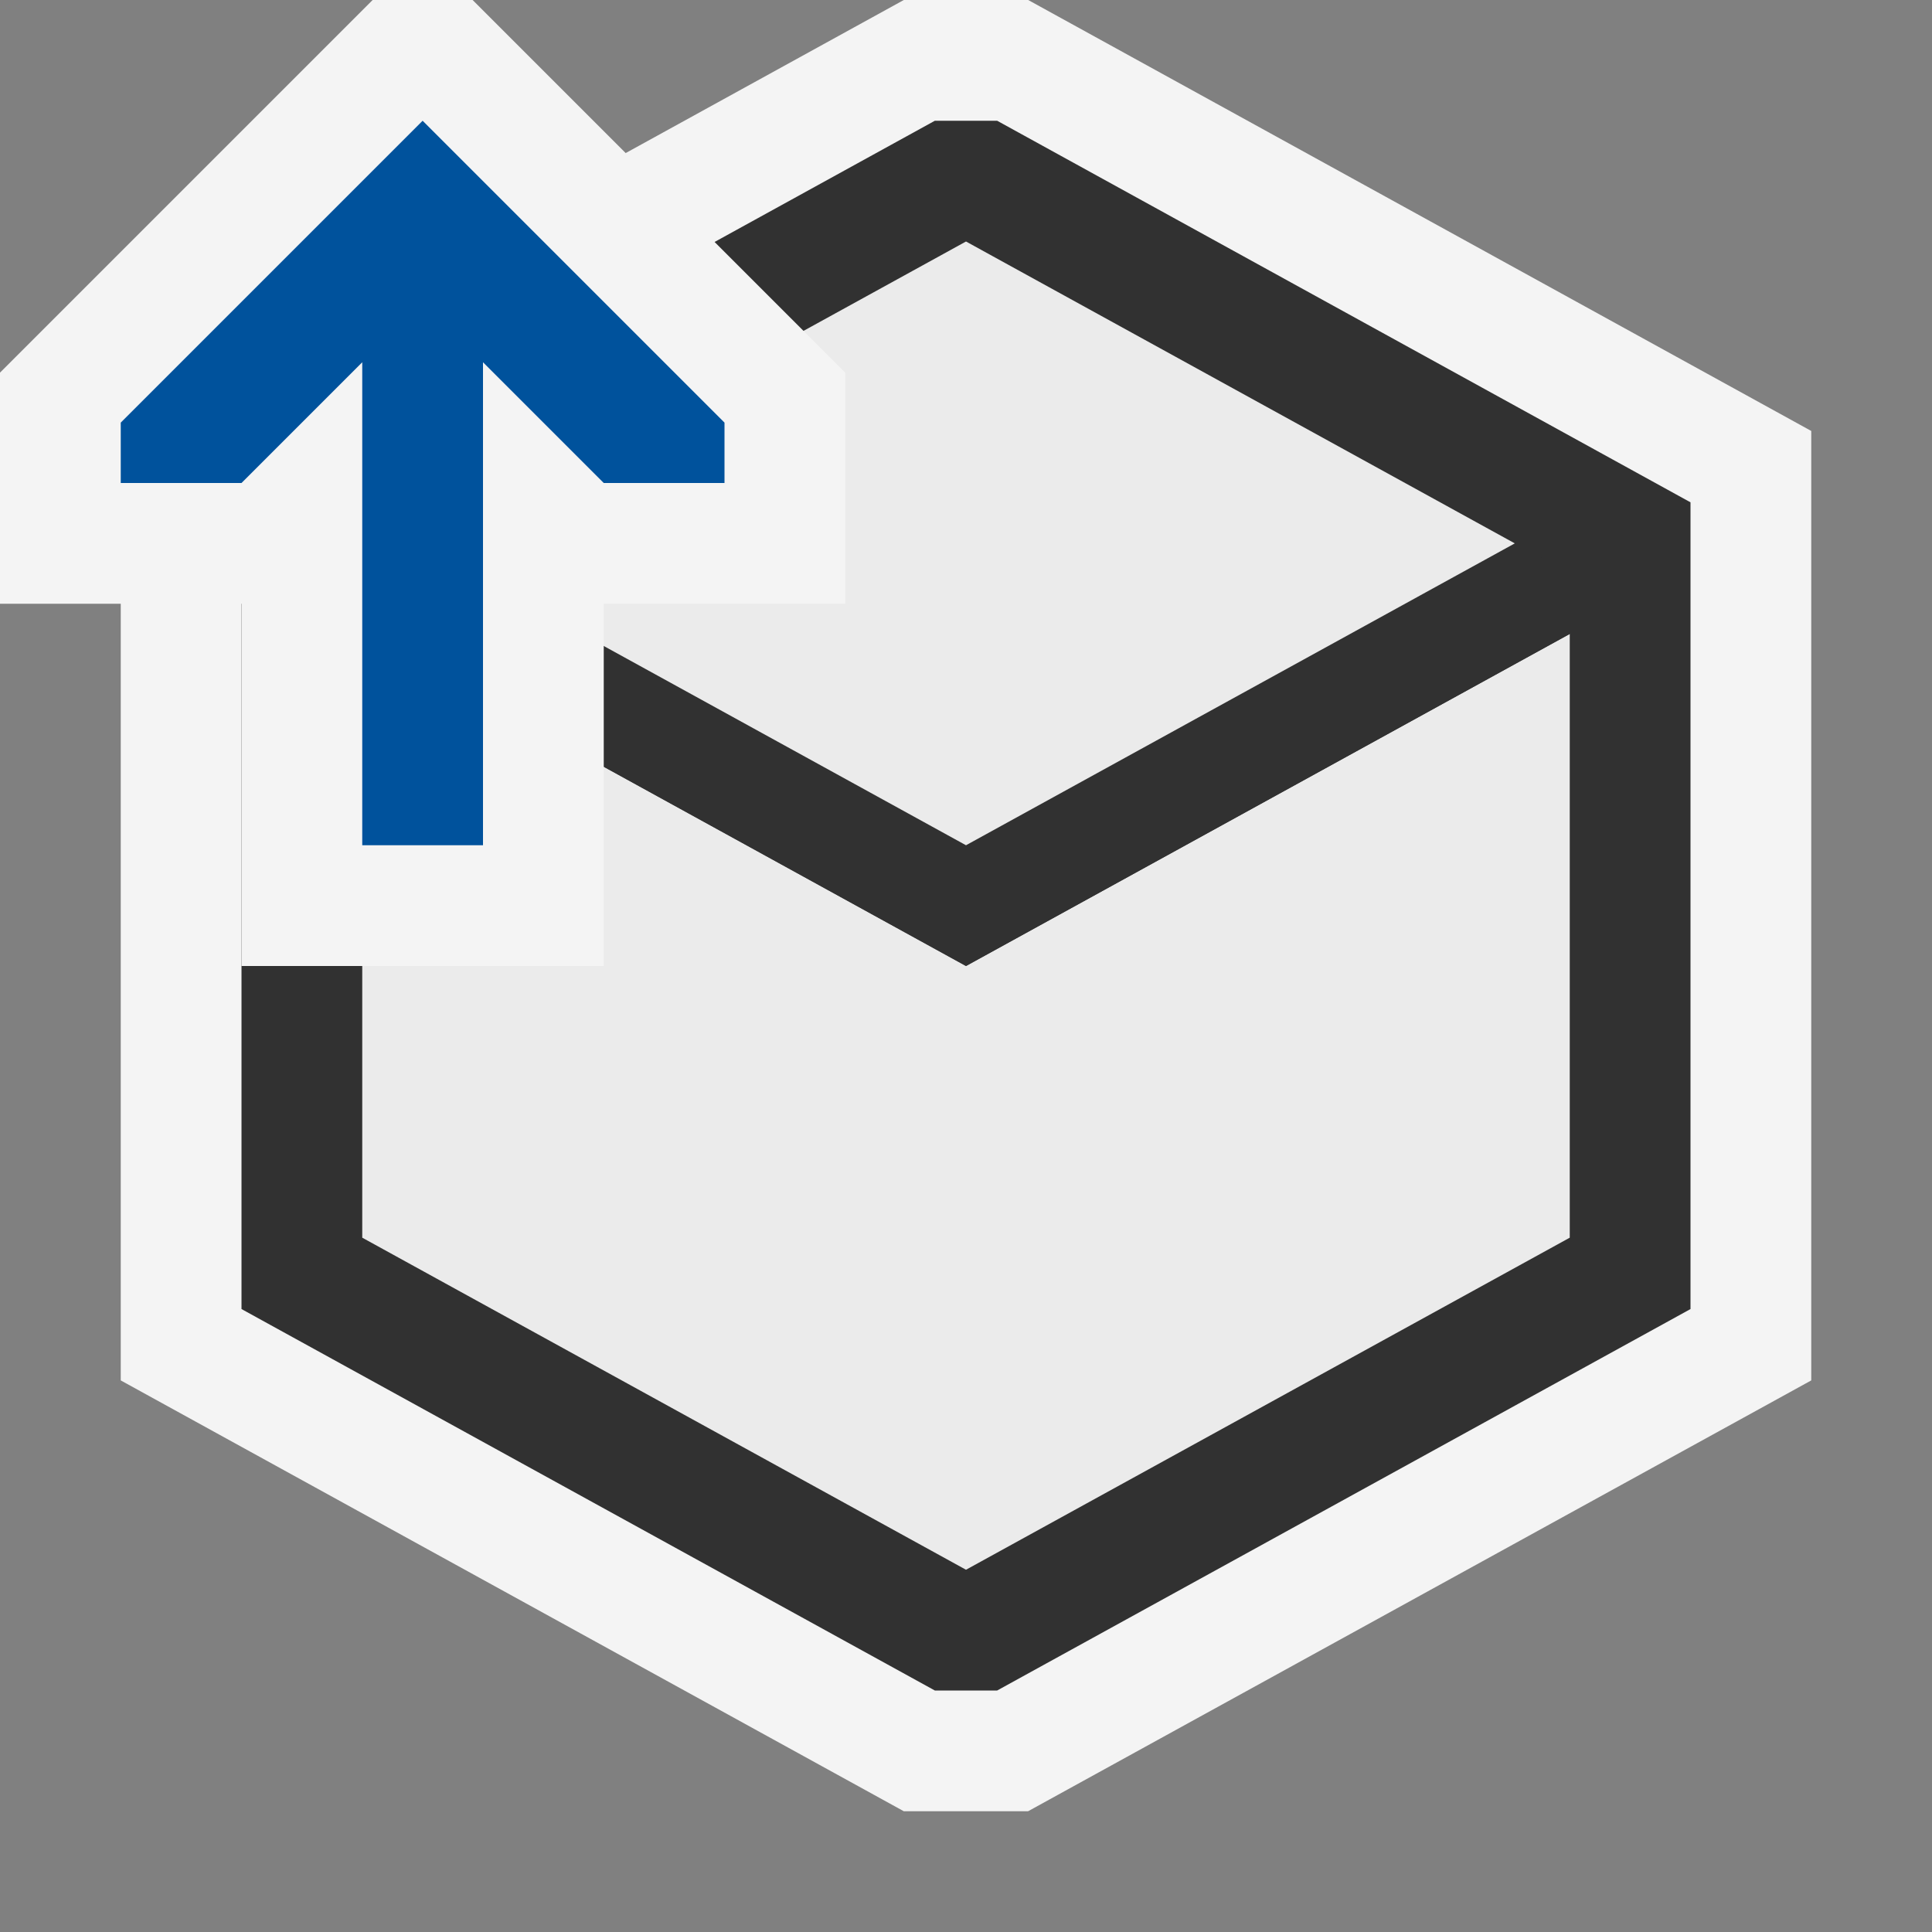 <svg ti:v="1" width="16" height="16" viewBox="0 0 16 16" xmlns="http://www.w3.org/2000/svg" xmlns:ti="urn:schemas-jetbrains-com:tisvg"><rect x="0" y="0" width="16" height="16" fill="#808080" stroke="none"/><rect id="frame" width="16" height="16" fill="none"/><g fill-rule="evenodd"><path d="M7.485 15L1 11.432V3.569L7.485 0h1.03L15 3.569v7.863L8.514 15H7.485z" fill="#F4F4F4"/><path d="M2 4.16v6.681L7.742 14h.516L14 10.841V4.16L8.258 1h-.516L2 4.16z" fill="#313131"/><path d="M3 5.25v5L8 13V8L3 5.25z" fill="#EBEBEB"/><path d="M13 5.25L8 8v5l5-2.75v-5z" fill="#EBEBEB"/><path d="M12.545 4.5L8 7 3.455 4.5 3 4.751v.499L8 8l5-2.75v-.499l-.455-.251z" fill="#313131"/><path d="M8 7l4.545-2.5L8 2 3.455 4.5 8 7z" fill="#EBEBEB"/><path d="M0 3.086V5h2v3h3V5h2V3.086L3.914 0h-.828L0 3.086z" fill="#F4F4F4"/><path d="M1 3.5V4h1l1-1v4h1V3l1 1h1v-.5L3.5 1 1 3.5z" fill="#00529C"/></g></svg>